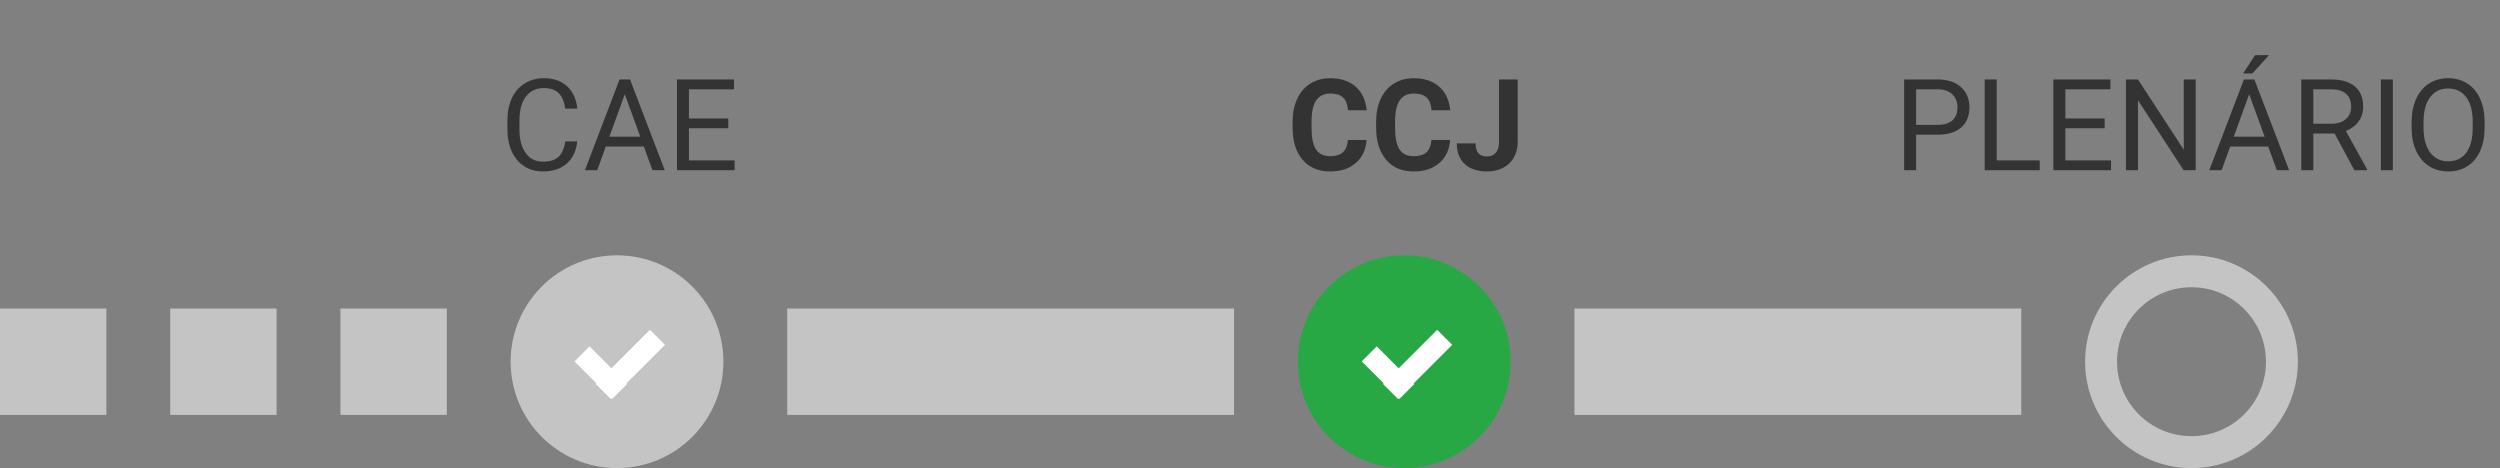 <svg width="235" height="44" viewBox="0 0 235 44" fill="none" xmlns="http://www.w3.org/2000/svg">
<rect x="0" y="0" width="235" height="44" fill="#808080" stroke="none"/>
<path d="M54.266 13.293C54.16 14.195 53.826 14.893 53.264 15.385C52.705 15.873 51.961 16.117 51.031 16.117C50.023 16.117 49.215 15.756 48.605 15.033C48 14.31 47.697 13.344 47.697 12.133V11.312C47.697 10.52 47.838 9.822 48.119 9.221C48.404 8.619 48.807 8.158 49.326 7.838C49.846 7.514 50.447 7.352 51.131 7.352C52.037 7.352 52.764 7.605 53.31 8.113C53.857 8.617 54.176 9.316 54.266 10.211H53.135C53.037 9.531 52.824 9.039 52.496 8.734C52.172 8.43 51.717 8.277 51.131 8.277C50.412 8.277 49.848 8.543 49.438 9.074C49.031 9.605 48.828 10.361 48.828 11.342V12.168C48.828 13.094 49.022 13.83 49.408 14.377C49.795 14.924 50.336 15.197 51.031 15.197C51.656 15.197 52.135 15.057 52.467 14.775C52.803 14.49 53.025 13.996 53.135 13.293H54.266ZM60.518 13.773H56.943L56.141 16H54.98L58.238 7.469H59.223L62.486 16H61.332L60.518 13.773ZM57.283 12.848H60.184L58.73 8.857L57.283 12.848ZM68.457 12.057H64.76V15.08H69.055V16H63.635V7.469H68.996V8.395H64.76V11.137H68.457V12.057Z" fill="#333333"/>
<path d="M128.459 13.158C128.393 14.076 128.053 14.799 127.439 15.326C126.83 15.854 126.025 16.117 125.025 16.117C123.932 16.117 123.07 15.75 122.441 15.016C121.816 14.277 121.504 13.266 121.504 11.98V11.459C121.504 10.639 121.648 9.916 121.938 9.291C122.227 8.666 122.639 8.188 123.174 7.855C123.713 7.52 124.338 7.352 125.049 7.352C126.033 7.352 126.826 7.615 127.428 8.143C128.029 8.67 128.377 9.41 128.471 10.363H126.713C126.67 9.812 126.516 9.414 126.25 9.168C125.988 8.918 125.588 8.793 125.049 8.793C124.463 8.793 124.023 9.004 123.73 9.426C123.441 9.844 123.293 10.494 123.285 11.377V12.021C123.285 12.943 123.424 13.617 123.701 14.043C123.982 14.469 124.424 14.682 125.025 14.682C125.568 14.682 125.973 14.559 126.238 14.312C126.508 14.062 126.662 13.678 126.701 13.158H128.459ZM136.311 13.158C136.244 14.076 135.904 14.799 135.291 15.326C134.682 15.854 133.877 16.117 132.877 16.117C131.783 16.117 130.922 15.75 130.293 15.016C129.668 14.277 129.355 13.266 129.355 11.98V11.459C129.355 10.639 129.5 9.916 129.789 9.291C130.078 8.666 130.49 8.188 131.025 7.855C131.564 7.52 132.189 7.352 132.9 7.352C133.885 7.352 134.678 7.615 135.279 8.143C135.881 8.67 136.229 9.41 136.322 10.363H134.564C134.521 9.812 134.367 9.414 134.102 9.168C133.84 8.918 133.439 8.793 132.9 8.793C132.314 8.793 131.875 9.004 131.582 9.426C131.293 9.844 131.145 10.494 131.137 11.377V12.021C131.137 12.943 131.275 13.617 131.553 14.043C131.834 14.469 132.275 14.682 132.877 14.682C133.42 14.682 133.824 14.559 134.09 14.312C134.359 14.062 134.514 13.678 134.553 13.158H136.311ZM140.904 7.469H142.662V13.375C142.662 13.918 142.541 14.398 142.299 14.816C142.061 15.23 141.723 15.551 141.285 15.777C140.848 16.004 140.354 16.117 139.803 16.117C138.9 16.117 138.197 15.889 137.693 15.432C137.189 14.971 136.938 14.32 136.938 13.48H138.707C138.707 13.898 138.795 14.207 138.971 14.406C139.146 14.605 139.424 14.705 139.803 14.705C140.139 14.705 140.406 14.59 140.605 14.359C140.805 14.129 140.904 13.801 140.904 13.375V7.469Z" fill="#333333"/>
<path d="M180.115 12.66V16H178.99V7.469H182.137C183.07 7.469 183.801 7.707 184.328 8.184C184.859 8.66 185.125 9.291 185.125 10.076C185.125 10.904 184.865 11.543 184.346 11.992C183.83 12.438 183.09 12.66 182.125 12.66H180.115ZM180.115 11.74H182.137C182.738 11.74 183.199 11.6 183.52 11.318C183.84 11.033 184 10.623 184 10.088C184 9.58 183.84 9.174 183.52 8.869C183.199 8.564 182.76 8.406 182.201 8.395H180.115V11.74ZM187.691 15.08H191.734V16H186.561V7.469H187.691V15.08ZM197.84 12.057H194.143V15.08H198.438V16H193.018V7.469H198.379V8.395H194.143V11.137H197.84V12.057ZM206.395 16H205.264L200.969 9.426V16H199.838V7.469H200.969L205.275 14.072V7.469H206.395V16ZM213.209 13.773H209.635L208.832 16H207.672L210.93 7.469H211.914L215.178 16H214.023L213.209 13.773ZM209.975 12.848H212.875L211.422 8.857L209.975 12.848ZM211.979 5.184H213.291L211.721 6.906H210.848L211.979 5.184ZM219.455 12.549H217.451V16H216.32V7.469H219.145C220.105 7.469 220.844 7.688 221.359 8.125C221.879 8.562 222.139 9.199 222.139 10.035C222.139 10.566 221.994 11.029 221.705 11.424C221.42 11.818 221.021 12.113 220.51 12.309L222.514 15.93V16H221.307L219.455 12.549ZM217.451 11.629H219.18C219.738 11.629 220.182 11.484 220.51 11.195C220.842 10.906 221.008 10.52 221.008 10.035C221.008 9.508 220.85 9.104 220.533 8.822C220.221 8.541 219.768 8.398 219.174 8.395H217.451V11.629ZM224.928 16H223.803V7.469H224.928V16ZM233.553 12.01C233.553 12.846 233.412 13.576 233.131 14.201C232.85 14.822 232.451 15.297 231.936 15.625C231.42 15.953 230.818 16.117 230.131 16.117C229.459 16.117 228.863 15.953 228.344 15.625C227.824 15.293 227.42 14.822 227.131 14.213C226.846 13.6 226.699 12.891 226.691 12.086V11.471C226.691 10.65 226.834 9.926 227.119 9.297C227.404 8.668 227.807 8.188 228.326 7.855C228.85 7.52 229.447 7.352 230.119 7.352C230.803 7.352 231.404 7.518 231.924 7.85C232.447 8.178 232.85 8.656 233.131 9.285C233.412 9.91 233.553 10.639 233.553 11.471V12.01ZM232.434 11.459C232.434 10.447 232.23 9.672 231.824 9.133C231.418 8.59 230.85 8.318 230.119 8.318C229.408 8.318 228.848 8.59 228.438 9.133C228.031 9.672 227.822 10.422 227.811 11.383V12.01C227.811 12.99 228.016 13.762 228.426 14.324C228.84 14.883 229.408 15.162 230.131 15.162C230.857 15.162 231.42 14.898 231.818 14.371C232.217 13.84 232.422 13.08 232.434 12.092V11.459Z" fill="#333333"/>
<rect x="16" y="39" width="10" height="10" transform="rotate(-90 16 39)" fill="#C4C4C4"/>
<rect y="39" width="10" height="10" transform="rotate(-90 0 39)" fill="#C4C4C4"/>
<rect x="32" y="39" width="10" height="10" transform="rotate(-90 32 39)" fill="#C4C4C4"/>
<rect x="116" y="29" width="10" height="42" transform="rotate(90 116 29)" fill="#C4C4C4"/>
<rect x="190" y="29" width="10" height="42" transform="rotate(90 190 29)" fill="#C4C4C4"/>
<circle cx="58" cy="34" r="10" fill="#C4C4C4"/>
<rect x="54" y="33.972" width="2" height="5" transform="rotate(-45 54 33.972)" fill="white"/>
<rect x="61.094" y="31" width="2" height="7.204" transform="rotate(45 61.094 31)" fill="white"/>
<circle cx="206" cy="34" r="8.5" stroke="#C4C4C4" stroke-width="3"/>
<circle cx="132" cy="34" r="10" fill="#28A745"/>
<rect x="128" y="33.972" width="2" height="5" transform="rotate(-45 128 33.972)" fill="white"/>
<rect x="135.094" y="31" width="2" height="7.204" transform="rotate(45 135.094 31)" fill="white"/>
</svg>
